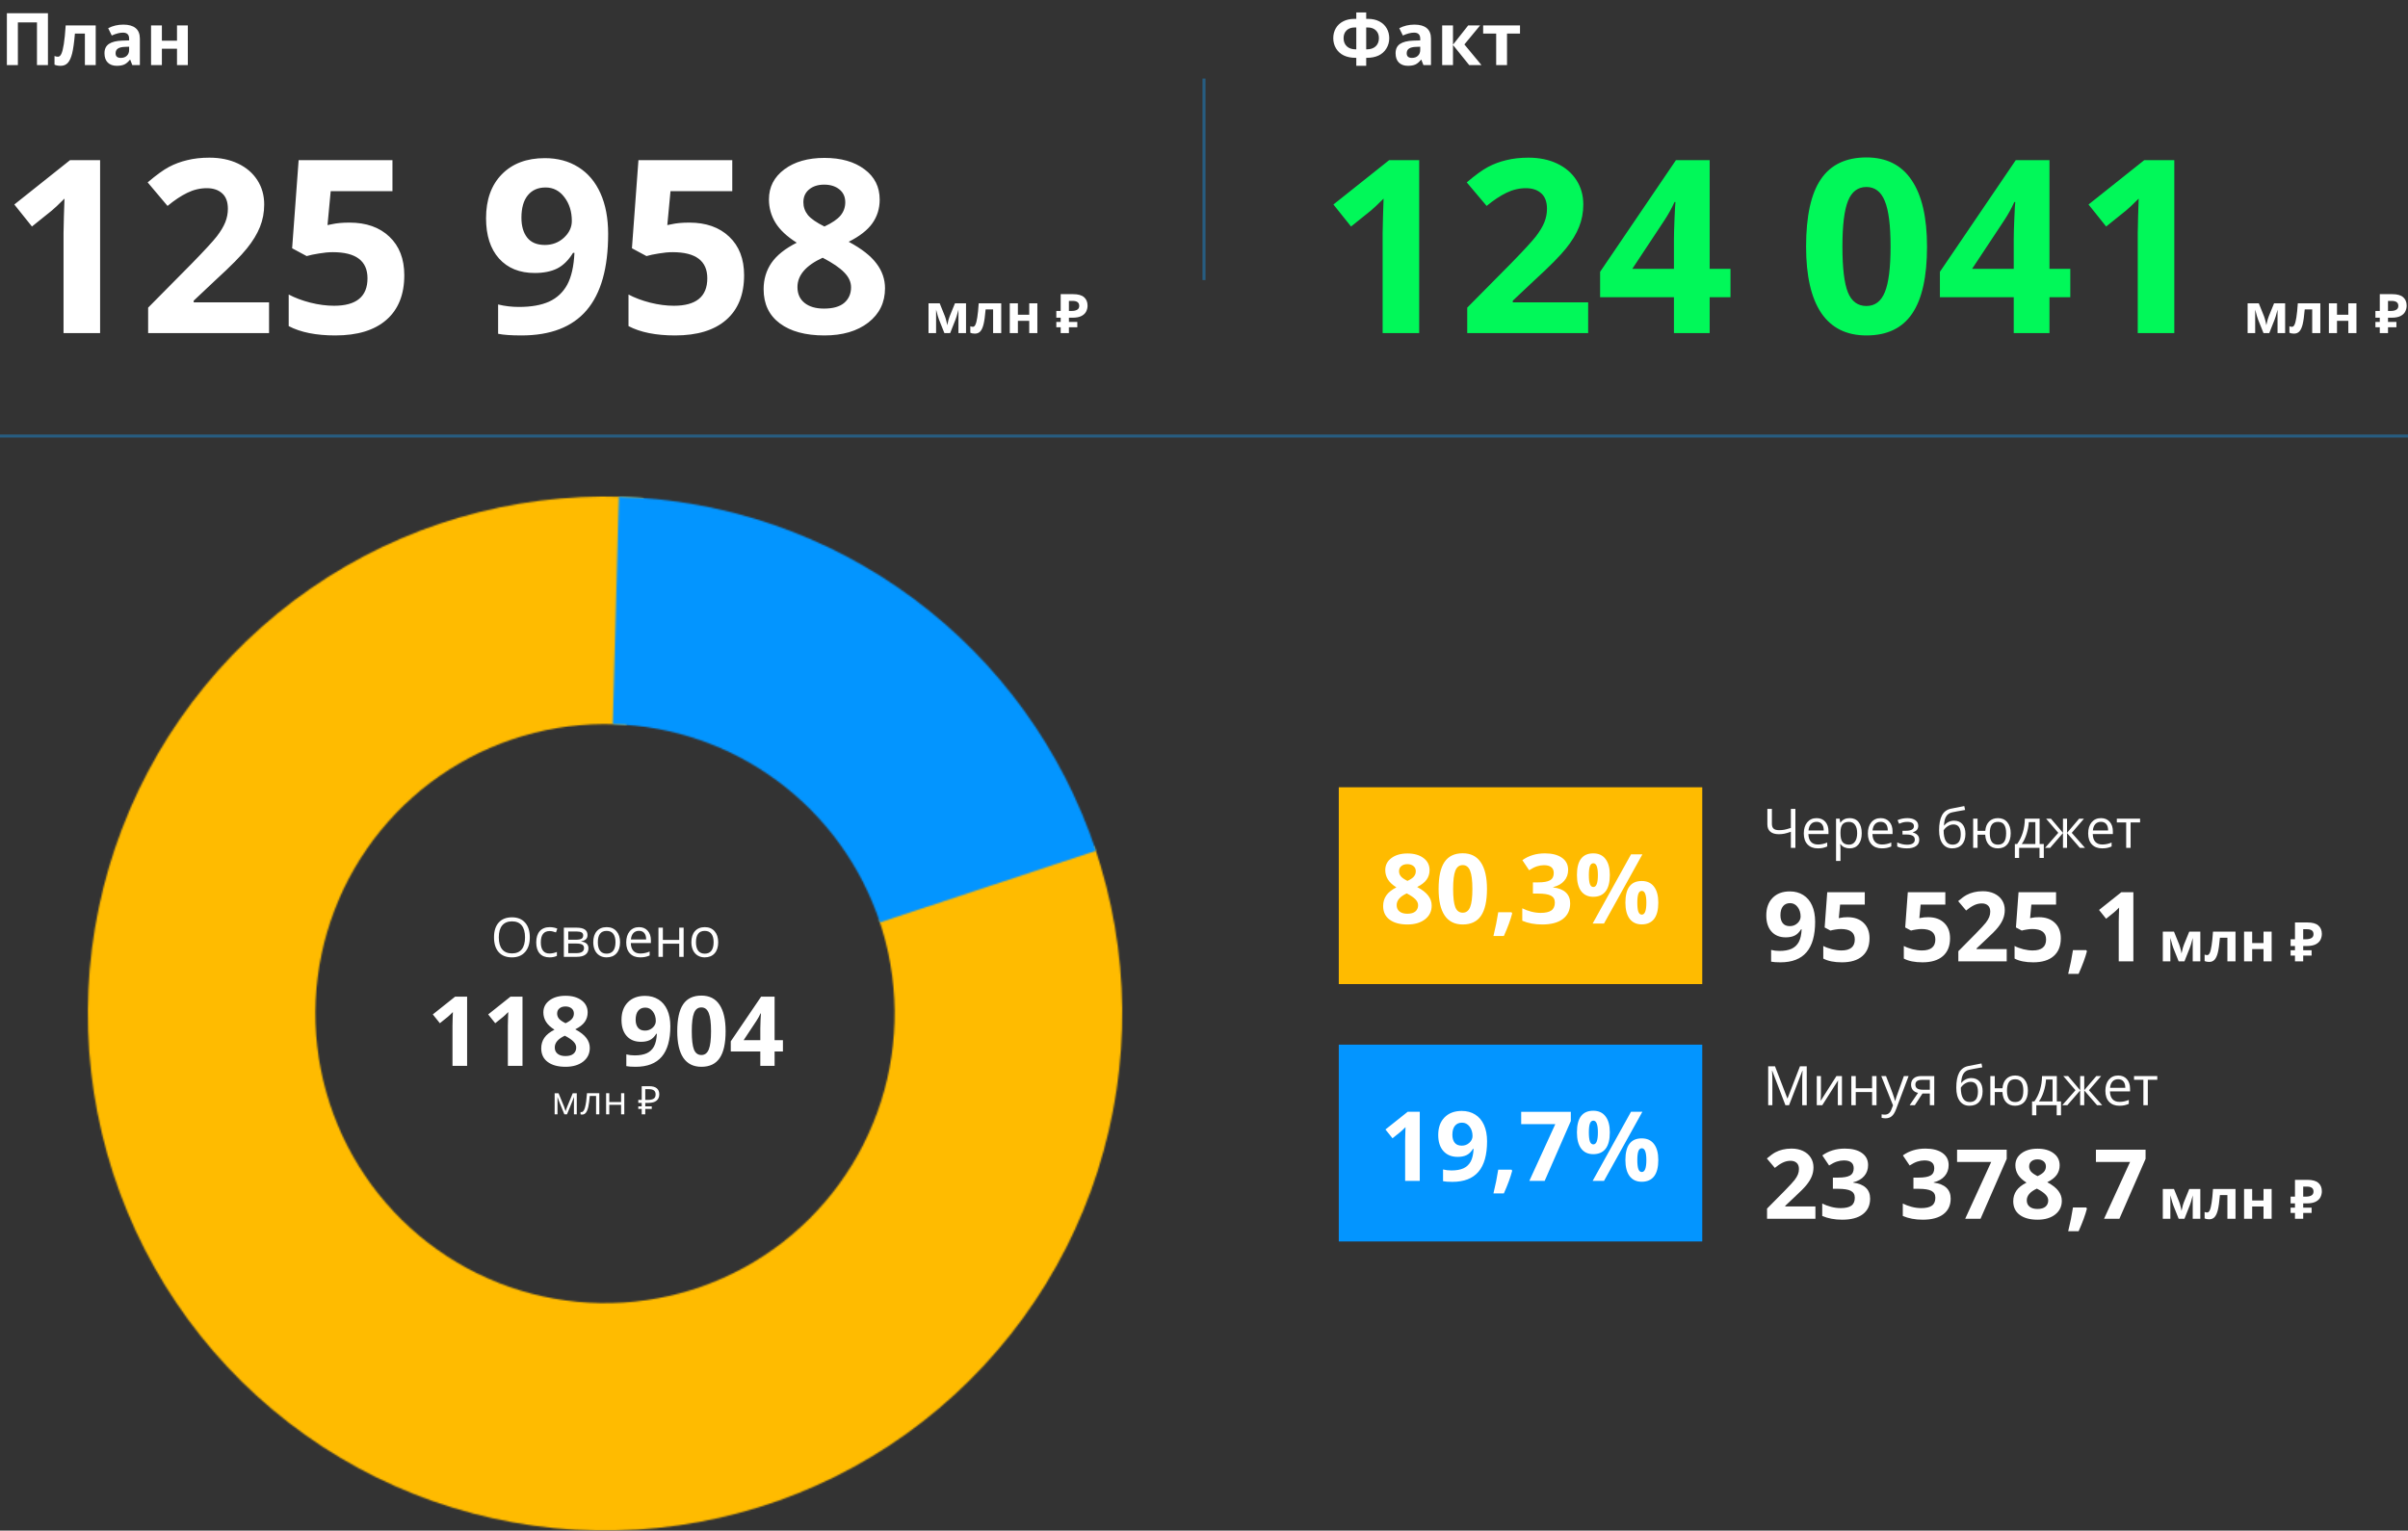 <svg width="1590" height="1011" viewBox="0 0 1590 1011" fill="none" xmlns="http://www.w3.org/2000/svg">
<rect x="0" y="0" width="1590" height="1011" fill="#333333" stroke="none"/>
<path d="M1590 287.999C986.751 287.999 603.249 288 0 288" stroke="#275D81" stroke-width="2"/>
<path d="M31.656 43H24.414V14.781H11.805V43H4.539V8.734H31.656V43ZM63.203 43H56.055V22.164H49.469C48.969 28.023 48.359 32.398 47.641 35.289C46.922 38.164 45.961 40.25 44.758 41.547C43.57 42.828 42.008 43.469 40.07 43.469C38.414 43.469 37.055 43.219 35.992 42.719V37C36.758 37.312 37.523 37.469 38.289 37.469C39.18 37.469 39.922 36.828 40.516 35.547C41.125 34.266 41.664 32.133 42.133 29.148C42.617 26.148 43.031 22.031 43.375 16.797H63.203V43ZM87.367 43L85.984 39.438H85.797C84.594 40.953 83.352 42.008 82.07 42.602C80.805 43.18 79.148 43.469 77.102 43.469C74.586 43.469 72.602 42.75 71.148 41.312C69.711 39.875 68.992 37.828 68.992 35.172C68.992 32.391 69.961 30.344 71.898 29.031C73.852 27.703 76.789 26.969 80.711 26.828L85.258 26.688V25.539C85.258 22.883 83.898 21.555 81.18 21.555C79.086 21.555 76.625 22.188 73.797 23.453L71.43 18.625C74.445 17.047 77.789 16.258 81.461 16.258C84.977 16.258 87.672 17.023 89.547 18.555C91.422 20.086 92.359 22.414 92.359 25.539V43H87.367ZM85.258 30.859L82.492 30.953C80.414 31.016 78.867 31.391 77.852 32.078C76.836 32.766 76.328 33.812 76.328 35.219C76.328 37.234 77.484 38.242 79.797 38.242C81.453 38.242 82.773 37.766 83.758 36.812C84.758 35.859 85.258 34.594 85.258 33.016V30.859ZM106.891 16.797V26.875H116.875V16.797H124.023V43H116.875V32.195H106.891V43H99.742V16.797H106.891Z" fill="white"/>
<path d="M66.094 220H41.953V153.906L42.188 143.047L42.578 131.172C38.568 135.182 35.781 137.812 34.219 139.062L21.094 149.609L9.453 135.078L46.25 105.781H66.094V220ZM177.656 220H97.812V203.203L126.484 174.219C134.974 165.521 140.521 159.505 143.125 156.172C145.729 152.786 147.604 149.661 148.75 146.797C149.896 143.932 150.469 140.964 150.469 137.891C150.469 133.307 149.193 129.896 146.641 127.656C144.141 125.417 140.781 124.297 136.562 124.297C132.135 124.297 127.839 125.312 123.672 127.344C119.505 129.375 115.156 132.266 110.625 136.016L97.5 120.469C103.125 115.677 107.786 112.292 111.484 110.312C115.182 108.333 119.219 106.823 123.594 105.781C127.969 104.688 132.865 104.141 138.281 104.141C145.417 104.141 151.719 105.443 157.188 108.047C162.656 110.651 166.901 114.297 169.922 118.984C172.943 123.672 174.453 129.036 174.453 135.078C174.453 140.339 173.516 145.286 171.641 149.922C169.818 154.505 166.953 159.219 163.047 164.062C159.193 168.906 152.37 175.807 142.578 184.766L127.891 198.594V199.688H177.656V220ZM230.781 147.031C241.823 147.031 250.599 150.13 257.109 156.328C263.672 162.526 266.953 171.016 266.953 181.797C266.953 194.557 263.021 204.375 255.156 211.25C247.292 218.125 236.042 221.562 221.406 221.562C208.698 221.562 198.438 219.505 190.625 215.391V194.531C194.74 196.719 199.531 198.516 205 199.922C210.469 201.276 215.651 201.953 220.547 201.953C235.286 201.953 242.656 195.911 242.656 183.828C242.656 172.318 235.026 166.562 219.766 166.562C217.005 166.562 213.958 166.849 210.625 167.422C207.292 167.943 204.583 168.516 202.5 169.141L192.891 163.984L197.188 105.781H259.141V126.25H218.359L216.25 148.672L218.984 148.125C222.161 147.396 226.094 147.031 230.781 147.031ZM401.562 154.531C401.562 177.031 396.823 193.828 387.344 204.922C377.865 216.016 363.516 221.562 344.297 221.562C337.526 221.562 332.396 221.198 328.906 220.469V201.094C333.281 202.188 337.865 202.734 342.656 202.734C350.729 202.734 357.37 201.562 362.578 199.219C367.786 196.823 371.771 193.099 374.531 188.047C377.292 182.943 378.88 175.938 379.297 167.031H378.359C375.339 171.927 371.849 175.365 367.891 177.344C363.932 179.323 358.984 180.312 353.047 180.312C343.099 180.312 335.26 177.135 329.531 170.781C323.802 164.375 320.938 155.495 320.938 144.141C320.938 131.901 324.401 122.24 331.328 115.156C338.307 108.021 347.786 104.453 359.766 104.453C368.203 104.453 375.573 106.432 381.875 110.391C388.229 114.349 393.099 120.104 396.484 127.656C399.87 135.156 401.562 144.115 401.562 154.531ZM360.234 123.828C355.234 123.828 351.328 125.547 348.516 128.984C345.703 132.422 344.297 137.37 344.297 143.828C344.297 149.349 345.573 153.724 348.125 156.953C350.677 160.182 354.557 161.797 359.766 161.797C364.661 161.797 368.854 160.208 372.344 157.031C375.833 153.802 377.578 150.104 377.578 145.938C377.578 139.74 375.938 134.505 372.656 130.234C369.427 125.964 365.286 123.828 360.234 123.828ZM455.156 147.031C466.198 147.031 474.974 150.13 481.484 156.328C488.047 162.526 491.328 171.016 491.328 181.797C491.328 194.557 487.396 204.375 479.531 211.25C471.667 218.125 460.417 221.562 445.781 221.562C433.073 221.562 422.812 219.505 415 215.391V194.531C419.115 196.719 423.906 198.516 429.375 199.922C434.844 201.276 440.026 201.953 444.922 201.953C459.661 201.953 467.031 195.911 467.031 183.828C467.031 172.318 459.401 166.562 444.141 166.562C441.38 166.562 438.333 166.849 435 167.422C431.667 167.943 428.958 168.516 426.875 169.141L417.266 163.984L421.562 105.781H483.516V126.25H442.734L440.625 148.672L443.359 148.125C446.536 147.396 450.469 147.031 455.156 147.031ZM544.375 104.297C555.312 104.297 564.115 106.797 570.781 111.797C577.5 116.745 580.859 123.438 580.859 131.875C580.859 137.708 579.245 142.917 576.016 147.5C572.786 152.031 567.578 156.094 560.391 159.688C568.932 164.271 575.052 169.062 578.75 174.062C582.5 179.01 584.375 184.453 584.375 190.391C584.375 199.766 580.703 207.318 573.359 213.047C566.016 218.724 556.354 221.562 544.375 221.562C531.875 221.562 522.057 218.906 514.922 213.594C507.786 208.281 504.219 200.755 504.219 191.016C504.219 184.505 505.938 178.724 509.375 173.672C512.865 168.62 518.438 164.167 526.094 160.312C519.583 156.198 514.896 151.797 512.031 147.109C509.167 142.422 507.734 137.292 507.734 131.719C507.734 123.542 511.12 116.927 517.891 111.875C524.661 106.823 533.49 104.297 544.375 104.297ZM526.562 189.609C526.562 194.089 528.125 197.578 531.25 200.078C534.375 202.578 538.646 203.828 544.062 203.828C550.052 203.828 554.531 202.552 557.5 200C560.469 197.396 561.953 193.984 561.953 189.766C561.953 186.276 560.469 183.021 557.5 180C554.583 176.927 549.818 173.672 543.203 170.234C532.109 175.339 526.562 181.797 526.562 189.609ZM544.219 121.953C540.104 121.953 536.771 123.021 534.219 125.156C531.719 127.24 530.469 130.052 530.469 133.594C530.469 136.719 531.458 139.531 533.438 142.031C535.469 144.479 539.115 147.005 544.375 149.609C549.479 147.214 553.047 144.766 555.078 142.266C557.109 139.766 558.125 136.875 558.125 133.594C558.125 130 556.823 127.161 554.219 125.078C551.615 122.995 548.281 121.953 544.219 121.953Z" fill="white"/>
<path d="M637.869 220H632.859V204.514L632.578 205.604C631.945 208.076 631.377 209.945 630.873 211.211L627.393 220H623.578L620.045 211.141C619.541 209.852 619.002 208.041 618.428 205.709L618.094 204.514V220H613.102V200.348H620.484L623.859 208.732C624.211 209.635 624.533 210.672 624.826 211.844C625.131 213.016 625.336 214.018 625.441 214.85C625.828 213.092 626.127 211.832 626.338 211.07C626.561 210.297 626.801 209.588 627.059 208.943C627.316 208.299 628.482 205.434 630.557 200.348H637.869V220ZM661.107 220H655.746V204.373H650.807C650.432 208.768 649.975 212.049 649.436 214.217C648.896 216.373 648.176 217.938 647.273 218.91C646.383 219.871 645.211 220.352 643.758 220.352C642.516 220.352 641.496 220.164 640.699 219.789V215.5C641.273 215.734 641.848 215.852 642.422 215.852C643.09 215.852 643.646 215.371 644.092 214.41C644.549 213.449 644.953 211.85 645.305 209.611C645.668 207.361 645.979 204.273 646.236 200.348H661.107V220ZM672.111 200.348V207.906H679.6V200.348H684.961V220H679.6V211.896H672.111V220H666.75V200.348H672.111ZM700.365 220V216.148H697.485V212.656H700.365V209.848H697.485V205.384H700.365V194.296H708.573C711.885 194.296 714.297 194.968 715.809 196.312C717.345 197.656 718.113 199.504 718.113 201.856C718.113 203.248 717.801 204.556 717.177 205.78C716.553 207.004 715.509 207.988 714.045 208.732C712.605 209.476 710.637 209.848 708.141 209.848H705.801V212.656H711.345V216.148H705.801V220H700.365ZM707.601 205.384C709.137 205.384 710.349 205.12 711.237 204.592C712.149 204.064 712.605 203.212 712.605 202.036C712.605 199.852 711.165 198.76 708.285 198.76H705.801V205.384H707.601Z" fill="white"/>
<path d="M902.102 32.594H902.43C904.945 32.594 906.914 31.938 908.336 30.625C909.773 29.297 910.492 27.484 910.492 25.188C910.492 23.062 909.828 21.359 908.5 20.078C907.172 18.781 905.359 18.133 903.062 18.133H902.102V32.594ZM895.562 43.469V38.195H895.047C892.141 38.195 889.594 37.688 887.406 36.672C885.219 35.641 883.492 34.102 882.227 32.055C880.977 30.008 880.352 27.734 880.352 25.234C880.352 22.812 880.906 20.633 882.016 18.695C883.141 16.742 884.758 15.219 886.867 14.125C888.977 13.016 891.461 12.461 894.32 12.461H895.562V8.242H902.102V12.461H903.344C906.188 12.461 908.664 13.016 910.773 14.125C912.883 15.219 914.5 16.742 915.625 18.695C916.75 20.633 917.312 22.812 917.312 25.234C917.312 27.734 916.68 30.008 915.414 32.055C914.164 34.102 912.445 35.641 910.258 36.672C908.07 37.688 905.523 38.195 902.617 38.195H902.102V43.469H895.562ZM895.562 18.133H894.602C892.305 18.133 890.492 18.773 889.164 20.055C887.836 21.336 887.172 23.047 887.172 25.188C887.172 27.438 887.875 29.234 889.281 30.578C890.688 31.922 892.672 32.594 895.234 32.594H895.562V18.133ZM939.883 43L938.5 39.438H938.312C937.109 40.953 935.867 42.008 934.586 42.602C933.32 43.18 931.664 43.469 929.617 43.469C927.102 43.469 925.117 42.75 923.664 41.312C922.227 39.875 921.508 37.828 921.508 35.172C921.508 32.391 922.477 30.344 924.414 29.031C926.367 27.703 929.305 26.969 933.227 26.828L937.773 26.688V25.539C937.773 22.883 936.414 21.555 933.695 21.555C931.602 21.555 929.141 22.188 926.312 23.453L923.945 18.625C926.961 17.047 930.305 16.258 933.977 16.258C937.492 16.258 940.188 17.023 942.062 18.555C943.938 20.086 944.875 22.414 944.875 25.539V43H939.883ZM937.773 30.859L935.008 30.953C932.93 31.016 931.383 31.391 930.367 32.078C929.352 32.766 928.844 33.812 928.844 35.219C928.844 37.234 930 38.242 932.312 38.242C933.969 38.242 935.289 37.766 936.273 36.812C937.273 35.859 937.773 34.594 937.773 33.016V30.859ZM969.438 16.797H977.312L966.93 29.359L978.227 43H970.117L959.406 29.711V43H952.258V16.797H959.406V29.523L969.438 16.797ZM1003.66 16.797V22.164H995.078V43H987.93V22.164H979.328V16.797H1003.66Z" fill="white"/>
<path d="M937.094 220H912.953V153.906L913.188 143.047L913.578 131.172C909.568 135.182 906.781 137.812 905.219 139.062L892.094 149.609L880.453 135.078L917.25 105.781H937.094V220ZM1048.66 220H968.812V203.203L997.484 174.219C1005.97 165.521 1011.52 159.505 1014.12 156.172C1016.73 152.786 1018.6 149.661 1019.75 146.797C1020.9 143.932 1021.47 140.964 1021.47 137.891C1021.47 133.307 1020.19 129.896 1017.64 127.656C1015.14 125.417 1011.78 124.297 1007.56 124.297C1003.14 124.297 998.839 125.312 994.672 127.344C990.505 129.375 986.156 132.266 981.625 136.016L968.5 120.469C974.125 115.677 978.786 112.292 982.484 110.312C986.182 108.333 990.219 106.823 994.594 105.781C998.969 104.688 1003.86 104.141 1009.28 104.141C1016.42 104.141 1022.72 105.443 1028.19 108.047C1033.66 110.651 1037.9 114.297 1040.92 118.984C1043.94 123.672 1045.45 129.036 1045.45 135.078C1045.45 140.339 1044.52 145.286 1042.64 149.922C1040.82 154.505 1037.95 159.219 1034.05 164.062C1030.19 168.906 1023.37 175.807 1013.58 184.766L998.891 198.594V199.688H1048.66V220ZM1142.64 196.328H1128.89V220H1105.3V196.328H1056.55V179.531L1106.62 105.781H1128.89V177.578H1142.64V196.328ZM1105.3 177.578V158.203C1105.3 154.974 1105.43 150.286 1105.69 144.141C1105.95 137.995 1106.16 134.427 1106.31 133.438H1105.69C1103.76 137.708 1101.44 141.875 1098.73 145.938L1077.8 177.578H1105.3ZM1272.41 162.891C1272.41 182.839 1269.12 197.604 1262.56 207.188C1256.05 216.771 1246 221.562 1232.41 221.562C1219.23 221.562 1209.28 216.615 1202.56 206.719C1195.9 196.823 1192.56 182.214 1192.56 162.891C1192.56 142.734 1195.82 127.891 1202.33 118.359C1208.84 108.776 1218.86 103.984 1232.41 103.984C1245.58 103.984 1255.53 108.984 1262.25 118.984C1269.02 128.984 1272.41 143.62 1272.41 162.891ZM1216.55 162.891C1216.55 176.901 1217.74 186.953 1220.14 193.047C1222.59 199.089 1226.68 202.109 1232.41 202.109C1238.03 202.109 1242.09 199.036 1244.59 192.891C1247.09 186.745 1248.34 176.745 1248.34 162.891C1248.34 148.88 1247.07 138.828 1244.52 132.734C1242.02 126.589 1237.98 123.516 1232.41 123.516C1226.73 123.516 1222.67 126.589 1220.22 132.734C1217.77 138.828 1216.55 148.88 1216.55 162.891ZM1367.02 196.328H1353.27V220H1329.67V196.328H1280.92V179.531L1331 105.781H1353.27V177.578H1367.02V196.328ZM1329.67 177.578V158.203C1329.67 154.974 1329.8 150.286 1330.06 144.141C1330.32 137.995 1330.53 134.427 1330.69 133.438H1330.06C1328.14 137.708 1325.82 141.875 1323.11 145.938L1302.17 177.578H1329.67ZM1435.69 220H1411.55V153.906L1411.78 143.047L1412.17 131.172C1408.16 135.182 1405.38 137.812 1403.81 139.062L1390.69 149.609L1379.05 135.078L1415.84 105.781H1435.69V220Z" fill="#01F859"/>
<path d="M1508.87 220H1503.86V204.514L1503.58 205.604C1502.95 208.076 1502.38 209.945 1501.87 211.211L1498.39 220H1494.58L1491.04 211.141C1490.54 209.852 1490 208.041 1489.43 205.709L1489.09 204.514V220H1484.1V200.348H1491.48L1494.86 208.732C1495.21 209.635 1495.53 210.672 1495.83 211.844C1496.13 213.016 1496.34 214.018 1496.44 214.85C1496.83 213.092 1497.13 211.832 1497.34 211.07C1497.56 210.297 1497.8 209.588 1498.06 208.943C1498.32 208.299 1499.48 205.434 1501.56 200.348H1508.87V220ZM1532.11 220H1526.75V204.373H1521.81C1521.43 208.768 1520.97 212.049 1520.44 214.217C1519.9 216.373 1519.18 217.938 1518.27 218.91C1517.38 219.871 1516.21 220.352 1514.76 220.352C1513.52 220.352 1512.5 220.164 1511.7 219.789V215.5C1512.27 215.734 1512.85 215.852 1513.42 215.852C1514.09 215.852 1514.65 215.371 1515.09 214.41C1515.55 213.449 1515.95 211.85 1516.3 209.611C1516.67 207.361 1516.98 204.273 1517.24 200.348H1532.11V220ZM1543.11 200.348V207.906H1550.6V200.348H1555.96V220H1550.6V211.896H1543.11V220H1537.75V200.348H1543.11ZM1571.37 220V216.148H1568.49V212.656H1571.37V209.848H1568.49V205.384H1571.37V194.296H1579.57C1582.89 194.296 1585.3 194.968 1586.81 196.312C1588.35 197.656 1589.11 199.504 1589.11 201.856C1589.11 203.248 1588.8 204.556 1588.18 205.78C1587.55 207.004 1586.51 207.988 1585.05 208.732C1583.61 209.476 1581.64 209.848 1579.14 209.848H1576.8V212.656H1582.35V216.148H1576.8V220H1571.37ZM1578.6 205.384C1580.14 205.384 1581.35 205.12 1582.24 204.592C1583.15 204.064 1583.61 203.212 1583.61 202.036C1583.61 199.852 1582.17 198.76 1579.29 198.76H1576.8V205.384H1578.6Z" fill="white"/>
<path d="M795 185C795 54.225 795 182.689 795 51.914" stroke="#275D81" stroke-width="2"/>
<mask id="path-9-inside-1" fill="white">
<path d="M424.944 328.949C351.708 323.478 278.66 341.76 216.637 381.085C154.613 420.41 106.919 478.681 80.63 547.254C54.341 615.827 50.858 691.048 70.698 761.757C90.537 832.466 132.643 894.895 190.767 939.783C248.892 984.671 319.938 1009.63 393.365 1010.94C466.793 1012.26 538.69 989.878 598.389 947.107C658.088 904.335 702.409 843.459 724.776 773.508C747.143 703.558 746.364 628.26 722.556 558.787L580.411 607.501C593.744 646.406 594.18 688.572 581.655 727.745C569.129 766.917 544.309 801.008 510.878 824.96C477.446 848.911 437.184 861.448 396.065 860.709C354.945 859.97 315.159 845.996 282.61 820.858C250.06 795.721 226.481 760.761 215.371 721.164C204.26 681.567 206.211 639.443 220.933 601.042C235.654 562.641 262.363 530.009 297.096 507.988C331.83 485.966 372.737 475.727 413.749 478.792L424.944 328.949Z"/>
</mask>
<path d="M424.944 328.949C351.708 323.478 278.66 341.76 216.637 381.085C154.613 420.41 106.919 478.681 80.63 547.254C54.341 615.827 50.858 691.048 70.698 761.757C90.537 832.466 132.643 894.895 190.767 939.783C248.892 984.671 319.938 1009.63 393.365 1010.94C466.793 1012.26 538.69 989.878 598.389 947.107C658.088 904.335 702.409 843.459 724.776 773.508C747.143 703.558 746.364 628.26 722.556 558.787L580.411 607.501C593.744 646.406 594.18 688.572 581.655 727.745C569.129 766.917 544.309 801.008 510.878 824.96C477.446 848.911 437.184 861.448 396.065 860.709C354.945 859.97 315.159 845.996 282.61 820.858C250.06 795.721 226.481 760.761 215.371 721.164C204.26 681.567 206.211 639.443 220.933 601.042C235.654 562.641 262.363 530.009 297.096 507.988C331.83 485.966 372.737 475.727 413.749 478.792L424.944 328.949Z" stroke="#FFBB00" stroke-width="240" mask="url(#path-9-inside-1)"/>
<mask id="path-10-inside-2" fill="white">
<path d="M723.625 561.96C701.52 495.334 659.42 437.14 603.057 395.298C546.693 353.456 478.805 330 408.633 328.122L404.615 478.328C443.911 479.38 481.928 492.515 513.492 515.947C545.055 539.378 568.631 571.967 581.01 609.277L723.625 561.96Z"/>
</mask>
<path d="M723.625 561.96C701.52 495.334 659.42 437.14 603.057 395.298C546.693 353.456 478.805 330 408.633 328.122L404.615 478.328C443.911 479.38 481.928 492.515 513.492 515.947C545.055 539.378 568.631 571.967 581.01 609.277L723.625 561.96Z" stroke="#0395FF" stroke-width="240" mask="url(#path-10-inside-2)"/>
<path d="M349.84 619.115C349.84 623.229 348.797 626.463 346.711 628.818C344.637 631.174 341.748 632.352 338.045 632.352C334.26 632.352 331.336 631.197 329.273 628.889C327.223 626.568 326.197 623.299 326.197 619.08C326.197 614.896 327.229 611.656 329.291 609.359C331.354 607.051 334.283 605.896 338.08 605.896C341.771 605.896 344.654 607.068 346.729 609.412C348.803 611.756 349.84 614.99 349.84 619.115ZM329.361 619.115C329.361 622.596 330.1 625.238 331.576 627.043C333.064 628.836 335.221 629.732 338.045 629.732C340.893 629.732 343.043 628.836 344.496 627.043C345.949 625.25 346.676 622.607 346.676 619.115C346.676 615.658 345.949 613.039 344.496 611.258C343.055 609.465 340.916 608.568 338.08 608.568C335.232 608.568 333.064 609.471 331.576 611.275C330.1 613.068 329.361 615.682 329.361 619.115ZM362.848 632.352C360.059 632.352 357.896 631.496 356.361 629.785C354.838 628.062 354.076 625.631 354.076 622.49C354.076 619.268 354.85 616.777 356.396 615.02C357.955 613.262 360.17 612.383 363.041 612.383C363.967 612.383 364.893 612.482 365.818 612.682C366.744 612.881 367.471 613.115 367.998 613.385L367.102 615.863C366.457 615.605 365.754 615.395 364.992 615.23C364.23 615.055 363.557 614.967 362.971 614.967C359.057 614.967 357.1 617.463 357.1 622.455C357.1 624.822 357.574 626.639 358.523 627.904C359.484 629.17 360.902 629.803 362.777 629.803C364.383 629.803 366.029 629.457 367.717 628.766V631.35C366.428 632.018 364.805 632.352 362.848 632.352ZM387.932 617.568C387.932 618.822 387.568 619.777 386.842 620.434C386.127 621.078 385.119 621.512 383.818 621.734V621.893C385.459 622.115 386.654 622.596 387.404 623.334C388.166 624.072 388.547 625.092 388.547 626.393C388.547 628.186 387.885 629.568 386.561 630.541C385.248 631.514 383.326 632 380.795 632H372.305V612.734H380.76C385.541 612.734 387.932 614.346 387.932 617.568ZM385.629 626.199C385.629 625.156 385.23 624.4 384.434 623.932C383.648 623.451 382.342 623.211 380.514 623.211H375.223V629.557H380.584C383.947 629.557 385.629 628.438 385.629 626.199ZM385.084 617.85C385.084 616.912 384.721 616.25 383.994 615.863C383.279 615.465 382.189 615.266 380.725 615.266H375.223V620.697H380.162C381.967 620.697 383.238 620.475 383.977 620.029C384.715 619.584 385.084 618.857 385.084 617.85ZM409.43 622.35C409.43 625.49 408.639 627.945 407.057 629.715C405.475 631.473 403.289 632.352 400.5 632.352C398.777 632.352 397.248 631.947 395.912 631.139C394.576 630.33 393.545 629.17 392.818 627.658C392.092 626.146 391.729 624.377 391.729 622.35C391.729 619.209 392.514 616.766 394.084 615.02C395.654 613.262 397.834 612.383 400.623 612.383C403.318 612.383 405.457 613.279 407.039 615.072C408.633 616.865 409.43 619.291 409.43 622.35ZM394.752 622.35C394.752 624.811 395.244 626.686 396.229 627.975C397.213 629.264 398.66 629.908 400.57 629.908C402.48 629.908 403.928 629.27 404.912 627.992C405.908 626.703 406.406 624.822 406.406 622.35C406.406 619.9 405.908 618.043 404.912 616.777C403.928 615.5 402.469 614.861 400.535 614.861C398.625 614.861 397.184 615.488 396.211 616.742C395.238 617.996 394.752 619.865 394.752 622.35ZM422.701 632.352C419.854 632.352 417.604 631.484 415.951 629.75C414.311 628.016 413.49 625.607 413.49 622.525C413.49 619.42 414.252 616.953 415.775 615.125C417.311 613.297 419.367 612.383 421.945 612.383C424.359 612.383 426.27 613.18 427.676 614.773C429.082 616.355 429.785 618.447 429.785 621.049V622.895H416.514C416.572 625.156 417.141 626.873 418.219 628.045C419.309 629.217 420.838 629.803 422.807 629.803C424.881 629.803 426.932 629.369 428.959 628.502V631.104C427.928 631.549 426.949 631.865 426.023 632.053C425.109 632.252 424.002 632.352 422.701 632.352ZM421.91 614.826C420.363 614.826 419.127 615.33 418.201 616.338C417.287 617.346 416.748 618.74 416.584 620.521H426.656C426.656 618.682 426.246 617.275 425.426 616.303C424.605 615.318 423.434 614.826 421.91 614.826ZM437.695 612.734V620.803H448.488V612.734H451.406V632H448.488V623.316H437.695V632H434.777V612.734H437.695ZM474.223 622.35C474.223 625.49 473.432 627.945 471.85 629.715C470.268 631.473 468.082 632.352 465.293 632.352C463.57 632.352 462.041 631.947 460.705 631.139C459.369 630.33 458.338 629.17 457.611 627.658C456.885 626.146 456.521 624.377 456.521 622.35C456.521 619.209 457.307 616.766 458.877 615.02C460.447 613.262 462.627 612.383 465.416 612.383C468.111 612.383 470.25 613.279 471.832 615.072C473.426 616.865 474.223 619.291 474.223 622.35ZM459.545 622.35C459.545 624.811 460.037 626.686 461.021 627.975C462.006 629.264 463.453 629.908 465.363 629.908C467.273 629.908 468.721 629.27 469.705 627.992C470.701 626.703 471.199 624.822 471.199 622.35C471.199 619.9 470.701 618.043 469.705 616.777C468.721 615.5 467.262 614.861 465.328 614.861C463.418 614.861 461.977 615.488 461.004 616.742C460.031 617.996 459.545 619.865 459.545 622.35Z" fill="white"/>
<path d="M308.438 704H298.781V677.562L298.875 673.219L299.031 668.469C297.427 670.073 296.312 671.125 295.688 671.625L290.438 675.844L285.781 670.031L300.5 658.312H308.438V704ZM345 704H335.344V677.562L335.438 673.219L335.594 668.469C333.99 670.073 332.875 671.125 332.25 671.625L327 675.844L322.344 670.031L337.062 658.312H345V704ZM373.438 657.719C377.812 657.719 381.333 658.719 384 660.719C386.688 662.698 388.031 665.375 388.031 668.75C388.031 671.083 387.385 673.167 386.094 675C384.802 676.812 382.719 678.438 379.844 679.875C383.26 681.708 385.708 683.625 387.188 685.625C388.688 687.604 389.438 689.781 389.438 692.156C389.438 695.906 387.969 698.927 385.031 701.219C382.094 703.49 378.229 704.625 373.438 704.625C368.438 704.625 364.51 703.562 361.656 701.438C358.802 699.312 357.375 696.302 357.375 692.406C357.375 689.802 358.062 687.49 359.438 685.469C360.833 683.448 363.062 681.667 366.125 680.125C363.521 678.479 361.646 676.719 360.5 674.844C359.354 672.969 358.781 670.917 358.781 668.688C358.781 665.417 360.135 662.771 362.844 660.75C365.552 658.729 369.083 657.719 373.438 657.719ZM366.312 691.844C366.312 693.635 366.938 695.031 368.188 696.031C369.438 697.031 371.146 697.531 373.312 697.531C375.708 697.531 377.5 697.021 378.688 696C379.875 694.958 380.469 693.594 380.469 691.906C380.469 690.51 379.875 689.208 378.688 688C377.521 686.771 375.615 685.469 372.969 684.094C368.531 686.135 366.312 688.719 366.312 691.844ZM373.375 664.781C371.729 664.781 370.396 665.208 369.375 666.062C368.375 666.896 367.875 668.021 367.875 669.438C367.875 670.688 368.271 671.812 369.062 672.812C369.875 673.792 371.333 674.802 373.438 675.844C375.479 674.885 376.906 673.906 377.719 672.906C378.531 671.906 378.938 670.75 378.938 669.438C378.938 668 378.417 666.865 377.375 666.031C376.333 665.198 375 664.781 373.375 664.781ZM442.625 677.812C442.625 686.812 440.729 693.531 436.938 697.969C433.146 702.406 427.406 704.625 419.719 704.625C417.01 704.625 414.958 704.479 413.562 704.188V696.438C415.312 696.875 417.146 697.094 419.062 697.094C422.292 697.094 424.948 696.625 427.031 695.688C429.115 694.729 430.708 693.24 431.812 691.219C432.917 689.177 433.552 686.375 433.719 682.812H433.344C432.135 684.771 430.74 686.146 429.156 686.938C427.573 687.729 425.594 688.125 423.219 688.125C419.24 688.125 416.104 686.854 413.812 684.312C411.521 681.75 410.375 678.198 410.375 673.656C410.375 668.76 411.76 664.896 414.531 662.062C417.323 659.208 421.115 657.781 425.906 657.781C429.281 657.781 432.229 658.573 434.75 660.156C437.292 661.74 439.24 664.042 440.594 667.062C441.948 670.062 442.625 673.646 442.625 677.812ZM426.094 665.531C424.094 665.531 422.531 666.219 421.406 667.594C420.281 668.969 419.719 670.948 419.719 673.531C419.719 675.74 420.229 677.49 421.25 678.781C422.271 680.073 423.823 680.719 425.906 680.719C427.865 680.719 429.542 680.083 430.938 678.812C432.333 677.521 433.031 676.042 433.031 674.375C433.031 671.896 432.375 669.802 431.062 668.094C429.771 666.385 428.115 665.531 426.094 665.531ZM479.125 681.156C479.125 689.135 477.812 695.042 475.188 698.875C472.583 702.708 468.562 704.625 463.125 704.625C457.854 704.625 453.875 702.646 451.188 698.688C448.521 694.729 447.188 688.885 447.188 681.156C447.188 673.094 448.49 667.156 451.094 663.344C453.698 659.51 457.708 657.594 463.125 657.594C468.396 657.594 472.375 659.594 475.062 663.594C477.771 667.594 479.125 673.448 479.125 681.156ZM456.781 681.156C456.781 686.76 457.26 690.781 458.219 693.219C459.198 695.635 460.833 696.844 463.125 696.844C465.375 696.844 467 695.615 468 693.156C469 690.698 469.5 686.698 469.5 681.156C469.5 675.552 468.99 671.531 467.969 669.094C466.969 666.635 465.354 665.406 463.125 665.406C460.854 665.406 459.229 666.635 458.25 669.094C457.271 671.531 456.781 675.552 456.781 681.156ZM516.969 694.531H511.469V704H502.031V694.531H482.531V687.812L502.562 658.312H511.469V687.031H516.969V694.531ZM502.031 687.031V679.281C502.031 677.99 502.083 676.115 502.188 673.656C502.292 671.198 502.375 669.771 502.438 669.375H502.188C501.417 671.083 500.49 672.75 499.406 674.375L491.031 687.031H502.031Z" fill="white"/>
<path d="M373.458 733.969L373.852 732.788L374.397 731.29L378.168 722.111H380.847V736H378.98V724.511L378.727 725.247L377.99 727.189L374.397 736H372.633L369.04 727.164C368.591 726.03 368.283 725.146 368.113 724.511V736H366.234V722.111H368.812L372.455 730.935C372.819 731.866 373.153 732.877 373.458 733.969ZM395.726 736H393.593V723.889H389.416C389.188 726.902 388.87 729.293 388.464 731.062C388.058 732.83 387.529 734.125 386.877 734.946C386.234 735.767 385.413 736.178 384.414 736.178C383.957 736.178 383.593 736.127 383.322 736.025V734.464C383.508 734.515 383.72 734.54 383.957 734.54C384.93 734.54 385.705 733.512 386.28 731.455C386.856 729.398 387.292 726.275 387.588 722.086H395.726V736ZM402.314 722.086V727.913H410.109V722.086H412.217V736H410.109V729.729H402.314V736H400.207V722.086H402.314ZM423.727 736V732.464H421.465V730.774H423.727V728.46H421.465V726.484H423.727V717.436H428.615C430.886 717.436 432.567 717.895 433.659 718.814C434.768 719.733 435.323 721.067 435.323 722.818C435.323 724.586 434.725 725.973 433.529 726.978C432.333 727.966 430.574 728.46 428.251 728.46H426.067V730.774H430.357V732.464H426.067V736H423.727ZM427.913 726.484C429.49 726.484 430.712 726.224 431.579 725.704C432.463 725.184 432.905 724.248 432.905 722.896C432.905 721.717 432.541 720.842 431.813 720.27C431.085 719.698 429.95 719.412 428.407 719.412H426.067V726.484H427.913Z" fill="white"/>
<rect x="884" y="520" width="240" height="130" fill="#FFBB00"/>
<path d="M929.344 563.719C933.719 563.719 937.24 564.719 939.906 566.719C942.594 568.698 943.938 571.375 943.938 574.75C943.938 577.083 943.292 579.167 942 581C940.708 582.812 938.625 584.438 935.75 585.875C939.167 587.708 941.615 589.625 943.094 591.625C944.594 593.604 945.344 595.781 945.344 598.156C945.344 601.906 943.875 604.927 940.938 607.219C938 609.49 934.135 610.625 929.344 610.625C924.344 610.625 920.417 609.562 917.562 607.438C914.708 605.312 913.281 602.302 913.281 598.406C913.281 595.802 913.969 593.49 915.344 591.469C916.74 589.448 918.969 587.667 922.031 586.125C919.427 584.479 917.552 582.719 916.406 580.844C915.26 578.969 914.688 576.917 914.688 574.688C914.688 571.417 916.042 568.771 918.75 566.75C921.458 564.729 924.99 563.719 929.344 563.719ZM922.219 597.844C922.219 599.635 922.844 601.031 924.094 602.031C925.344 603.031 927.052 603.531 929.219 603.531C931.615 603.531 933.406 603.021 934.594 602C935.781 600.958 936.375 599.594 936.375 597.906C936.375 596.51 935.781 595.208 934.594 594C933.427 592.771 931.521 591.469 928.875 590.094C924.438 592.135 922.219 594.719 922.219 597.844ZM929.281 570.781C927.635 570.781 926.302 571.208 925.281 572.062C924.281 572.896 923.781 574.021 923.781 575.438C923.781 576.688 924.177 577.812 924.969 578.812C925.781 579.792 927.24 580.802 929.344 581.844C931.385 580.885 932.812 579.906 933.625 578.906C934.438 577.906 934.844 576.75 934.844 575.438C934.844 574 934.323 572.865 933.281 572.031C932.24 571.198 930.906 570.781 929.281 570.781ZM981.844 587.156C981.844 595.135 980.531 601.042 977.906 604.875C975.302 608.708 971.281 610.625 965.844 610.625C960.573 610.625 956.594 608.646 953.906 604.688C951.24 600.729 949.906 594.885 949.906 587.156C949.906 579.094 951.208 573.156 953.812 569.344C956.417 565.51 960.427 563.594 965.844 563.594C971.115 563.594 975.094 565.594 977.781 569.594C980.49 573.594 981.844 579.448 981.844 587.156ZM959.5 587.156C959.5 592.76 959.979 596.781 960.938 599.219C961.917 601.635 963.552 602.844 965.844 602.844C968.094 602.844 969.719 601.615 970.719 599.156C971.719 596.698 972.219 592.698 972.219 587.156C972.219 581.552 971.708 577.531 970.688 575.094C969.688 572.635 968.073 571.406 965.844 571.406C963.573 571.406 961.948 572.635 960.969 575.094C959.99 577.531 959.5 581.552 959.5 587.156ZM998.5 603.281C997.417 607.49 995.583 612.479 993 618.25H986.125C987.479 612.708 988.531 607.479 989.281 602.562H998.031L998.5 603.281ZM1035.44 574.531C1035.44 577.385 1034.57 579.812 1032.84 581.812C1031.11 583.812 1028.69 585.188 1025.56 585.938V586.125C1029.25 586.583 1032.04 587.708 1033.94 589.5C1035.83 591.271 1036.78 593.667 1036.78 596.688C1036.78 601.083 1035.19 604.51 1032 606.969C1028.81 609.406 1024.26 610.625 1018.34 610.625C1013.39 610.625 1008.99 609.802 1005.16 608.156V599.938C1006.93 600.833 1008.88 601.562 1011 602.125C1013.12 602.688 1015.23 602.969 1017.31 602.969C1020.5 602.969 1022.85 602.427 1024.38 601.344C1025.9 600.26 1026.66 598.521 1026.66 596.125C1026.66 593.979 1025.78 592.458 1024.03 591.562C1022.28 590.667 1019.49 590.219 1015.66 590.219H1012.19V582.812H1015.72C1019.26 582.812 1021.84 582.354 1023.47 581.438C1025.11 580.5 1025.94 578.906 1025.94 576.656C1025.94 573.198 1023.77 571.469 1019.44 571.469C1017.94 571.469 1016.41 571.719 1014.84 572.219C1013.3 572.719 1011.58 573.583 1009.69 574.812L1005.22 568.156C1009.39 565.156 1014.35 563.656 1020.12 563.656C1024.85 563.656 1028.58 564.615 1031.31 566.531C1034.06 568.448 1035.44 571.115 1035.44 574.531ZM1049.12 578C1049.12 580.646 1049.35 582.625 1049.81 583.938C1050.29 585.229 1051.05 585.875 1052.09 585.875C1054.09 585.875 1055.09 583.25 1055.09 578C1055.09 572.792 1054.09 570.188 1052.09 570.188C1051.05 570.188 1050.29 570.833 1049.81 572.125C1049.35 573.396 1049.12 575.354 1049.12 578ZM1062.97 577.938C1062.97 582.729 1062.04 586.333 1060.19 588.75C1058.33 591.146 1055.61 592.344 1052.03 592.344C1048.59 592.344 1045.94 591.115 1044.06 588.656C1042.19 586.177 1041.25 582.604 1041.25 577.938C1041.25 568.417 1044.84 563.656 1052.03 563.656C1055.55 563.656 1058.25 564.896 1060.12 567.375C1062.02 569.833 1062.97 573.354 1062.97 577.938ZM1084.47 564.312L1059.12 610H1051.62L1076.97 564.312H1084.47ZM1081.12 596.25C1081.12 598.896 1081.35 600.875 1081.81 602.188C1082.29 603.479 1083.05 604.125 1084.09 604.125C1086.09 604.125 1087.09 601.5 1087.09 596.25C1087.09 591.042 1086.09 588.438 1084.09 588.438C1083.05 588.438 1082.29 589.083 1081.81 590.375C1081.35 591.646 1081.12 593.604 1081.12 596.25ZM1094.97 596.188C1094.97 600.958 1094.04 604.552 1092.19 606.969C1090.33 609.365 1087.61 610.562 1084.03 610.562C1080.59 610.562 1077.94 609.333 1076.06 606.875C1074.19 604.396 1073.25 600.833 1073.25 596.188C1073.25 586.667 1076.84 581.906 1084.03 581.906C1087.55 581.906 1090.25 583.146 1092.12 585.625C1094.02 588.083 1094.97 591.604 1094.97 596.188Z" fill="white"/>
<path d="M1185.5 560H1182.51V549.383C1180.76 550.004 1179.31 550.432 1178.15 550.666C1176.99 550.889 1175.79 551 1174.55 551C1172.12 551 1170.25 550.443 1168.94 549.33C1167.64 548.217 1166.99 546.611 1166.99 544.514V534.301H1169.98V544.162C1169.98 545.58 1170.35 546.629 1171.08 547.309C1171.83 547.988 1173.05 548.328 1174.72 548.328C1175.86 548.328 1176.94 548.246 1177.97 548.082C1179.02 547.906 1180.53 547.496 1182.51 546.852V534.301H1185.5V560ZM1200.26 560.352C1197.42 560.352 1195.17 559.484 1193.51 557.75C1191.87 556.016 1191.05 553.607 1191.05 550.525C1191.05 547.42 1191.81 544.953 1193.34 543.125C1194.87 541.297 1196.93 540.383 1199.51 540.383C1201.92 540.383 1203.83 541.18 1205.24 542.773C1206.64 544.355 1207.35 546.447 1207.35 549.049V550.895H1194.08C1194.13 553.156 1194.7 554.873 1195.78 556.045C1196.87 557.217 1198.4 557.803 1200.37 557.803C1202.44 557.803 1204.49 557.369 1206.52 556.502V559.104C1205.49 559.549 1204.51 559.865 1203.59 560.053C1202.67 560.252 1201.56 560.352 1200.26 560.352ZM1199.47 542.826C1197.93 542.826 1196.69 543.33 1195.76 544.338C1194.85 545.346 1194.31 546.74 1194.15 548.521H1204.22C1204.22 546.682 1203.81 545.275 1202.99 544.303C1202.17 543.318 1201 542.826 1199.47 542.826ZM1221.3 560.352C1220.05 560.352 1218.9 560.123 1217.86 559.666C1216.83 559.197 1215.96 558.482 1215.26 557.521H1215.05C1215.19 558.646 1215.26 559.713 1215.26 560.721V568.648H1212.34V540.734H1214.71L1215.12 543.371H1215.26C1216.01 542.316 1216.88 541.555 1217.88 541.086C1218.87 540.617 1220.02 540.383 1221.3 540.383C1223.86 540.383 1225.83 541.256 1227.21 543.002C1228.61 544.748 1229.3 547.197 1229.3 550.35C1229.3 553.514 1228.59 555.975 1227.18 557.732C1225.77 559.479 1223.81 560.352 1221.3 560.352ZM1220.88 542.861C1218.91 542.861 1217.49 543.406 1216.61 544.496C1215.73 545.586 1215.28 547.32 1215.26 549.699V550.35C1215.26 553.057 1215.71 554.996 1216.61 556.168C1217.51 557.328 1218.96 557.908 1220.95 557.908C1222.62 557.908 1223.92 557.234 1224.86 555.887C1225.8 554.539 1226.28 552.682 1226.28 550.314C1226.28 547.912 1225.8 546.072 1224.86 544.795C1223.92 543.506 1222.59 542.861 1220.88 542.861ZM1242.56 560.352C1239.71 560.352 1237.46 559.484 1235.81 557.75C1234.17 556.016 1233.35 553.607 1233.35 550.525C1233.35 547.42 1234.11 544.953 1235.63 543.125C1237.17 541.297 1239.22 540.383 1241.8 540.383C1244.21 540.383 1246.12 541.18 1247.53 542.773C1248.94 544.355 1249.64 546.447 1249.64 549.049V550.895H1236.37C1236.43 553.156 1237 554.873 1238.07 556.045C1239.16 557.217 1240.69 557.803 1242.66 557.803C1244.74 557.803 1246.79 557.369 1248.81 556.502V559.104C1247.78 559.549 1246.8 559.865 1245.88 560.053C1244.96 560.252 1243.86 560.352 1242.56 560.352ZM1241.77 542.826C1240.22 542.826 1238.98 543.33 1238.06 544.338C1237.14 545.346 1236.6 546.74 1236.44 548.521H1246.51C1246.51 546.682 1246.1 545.275 1245.28 544.303C1244.46 543.318 1243.29 542.826 1241.77 542.826ZM1258.31 548.732C1261.95 548.732 1263.77 547.725 1263.77 545.709C1263.77 543.811 1262.3 542.861 1259.34 542.861C1258.44 542.861 1257.62 542.943 1256.88 543.107C1256.14 543.271 1255.18 543.6 1253.98 544.092L1252.95 541.719C1254.94 540.828 1257.11 540.383 1259.47 540.383C1261.68 540.383 1263.43 540.84 1264.71 541.754C1265.98 542.656 1266.62 543.893 1266.62 545.463C1266.62 547.619 1265.42 549.031 1263.02 549.699V549.84C1264.49 550.273 1265.57 550.895 1266.25 551.703C1266.93 552.5 1267.27 553.502 1267.27 554.709C1267.27 556.49 1266.55 557.879 1265.11 558.875C1263.68 559.859 1261.7 560.352 1259.17 560.352C1256.39 560.352 1254.25 559.936 1252.73 559.104V556.432C1254.88 557.439 1257.05 557.943 1259.24 557.943C1260.93 557.943 1262.2 557.656 1263.05 557.082C1263.92 556.496 1264.35 555.658 1264.35 554.568C1264.35 552.33 1262.53 551.211 1258.89 551.211H1256.21V548.732H1258.31ZM1280.38 548.451C1280.38 544.232 1281.01 540.945 1282.25 538.59C1283.49 536.223 1285.46 534.746 1288.15 534.16C1291.51 533.445 1294.46 532.865 1297.01 532.42L1297.56 534.986C1293.49 535.666 1290.59 536.205 1288.84 536.604C1287.14 536.99 1285.86 537.904 1285.01 539.346C1284.16 540.787 1283.7 542.75 1283.62 545.234H1283.83C1284.56 544.25 1285.49 543.477 1286.64 542.914C1287.79 542.352 1288.99 542.07 1290.25 542.07C1292.61 542.07 1294.46 542.838 1295.78 544.373C1297.11 545.908 1297.77 548.035 1297.77 550.754C1297.77 553.766 1297 556.121 1295.47 557.82C1293.93 559.508 1291.79 560.352 1289.05 560.352C1286.34 560.352 1284.22 559.314 1282.69 557.24C1281.15 555.166 1280.38 552.236 1280.38 548.451ZM1289.31 557.908C1292.89 557.908 1294.68 555.629 1294.68 551.07C1294.68 546.723 1293.05 544.549 1289.81 544.549C1288.92 544.549 1288.05 544.736 1287.22 545.111C1286.4 545.475 1285.65 545.961 1284.96 546.57C1284.28 547.18 1283.75 547.807 1283.37 548.451C1283.37 551.533 1283.86 553.883 1284.83 555.5C1285.8 557.105 1287.3 557.908 1289.31 557.908ZM1327.67 550.35C1327.67 553.502 1326.91 555.957 1325.4 557.715C1323.9 559.473 1321.84 560.352 1319.21 560.352C1316.72 560.352 1314.74 559.572 1313.27 558.014C1311.81 556.443 1310.99 554.211 1310.83 551.316H1305.79V560H1302.87V540.734H1305.79V548.803H1310.87C1311.1 546.131 1311.96 544.062 1313.43 542.598C1314.91 541.121 1316.86 540.383 1319.29 540.383C1321.86 540.383 1323.9 541.279 1325.4 543.072C1326.91 544.854 1327.67 547.279 1327.67 550.35ZM1313.85 550.35C1313.85 552.822 1314.28 554.703 1315.14 555.992C1315.99 557.27 1317.36 557.908 1319.25 557.908C1321.1 557.908 1322.46 557.287 1323.33 556.045C1324.21 554.791 1324.65 552.893 1324.65 550.35C1324.65 547.889 1324.22 546.025 1323.36 544.76C1322.51 543.494 1321.14 542.861 1319.25 542.861C1317.36 542.861 1315.99 543.494 1315.14 544.76C1314.28 546.025 1313.85 547.889 1313.85 550.35ZM1349.52 566.662H1346.69V560H1333.22V566.662H1330.41V557.486H1331.92C1333.49 555.354 1334.72 552.852 1335.62 549.98C1336.51 547.109 1336.97 544.027 1337 540.734H1346.76V557.486H1349.52V566.662ZM1343.95 557.486V543.037H1339.62C1339.47 545.639 1338.97 548.275 1338.11 550.947C1337.27 553.607 1336.21 555.787 1334.95 557.486H1343.95ZM1362.18 540.77H1364.87V550.104L1372.83 540.77H1376.03L1367.98 550.104L1376.71 560H1373.34L1364.87 550.244V560H1362.18V550.244L1353.72 560H1350.36L1359.08 550.104L1351.05 540.77H1354.25L1362.18 550.104V540.77ZM1388.03 560.352C1385.19 560.352 1382.94 559.484 1381.28 557.75C1379.64 556.016 1378.82 553.607 1378.82 550.525C1378.82 547.42 1379.58 544.953 1381.11 543.125C1382.64 541.297 1384.7 540.383 1387.28 540.383C1389.69 540.383 1391.6 541.18 1393.01 542.773C1394.41 544.355 1395.12 546.447 1395.12 549.049V550.895H1381.85C1381.9 553.156 1382.47 554.873 1383.55 556.045C1384.64 557.217 1386.17 557.803 1388.14 557.803C1390.21 557.803 1392.26 557.369 1394.29 556.502V559.104C1393.26 559.549 1392.28 559.865 1391.36 560.053C1390.44 560.252 1389.33 560.352 1388.03 560.352ZM1387.24 542.826C1385.7 542.826 1384.46 543.33 1383.53 544.338C1382.62 545.346 1382.08 546.74 1381.92 548.521H1391.99C1391.99 546.682 1391.58 545.275 1390.76 544.303C1389.94 543.318 1388.77 542.826 1387.24 542.826ZM1413.1 543.23H1406.84V560H1403.92V543.23H1397.74V540.734H1413.1V543.23Z" fill="white"/>
<path d="M1198.53 608.812C1198.53 617.812 1196.64 624.531 1192.84 628.969C1189.05 633.406 1183.31 635.625 1175.62 635.625C1172.92 635.625 1170.86 635.479 1169.47 635.188V627.438C1171.22 627.875 1173.05 628.094 1174.97 628.094C1178.2 628.094 1180.85 627.625 1182.94 626.688C1185.02 625.729 1186.61 624.24 1187.72 622.219C1188.82 620.177 1189.46 617.375 1189.62 613.812H1189.25C1188.04 615.771 1186.65 617.146 1185.06 617.938C1183.48 618.729 1181.5 619.125 1179.12 619.125C1175.15 619.125 1172.01 617.854 1169.72 615.312C1167.43 612.75 1166.28 609.198 1166.28 604.656C1166.28 599.76 1167.67 595.896 1170.44 593.062C1173.23 590.208 1177.02 588.781 1181.81 588.781C1185.19 588.781 1188.14 589.573 1190.66 591.156C1193.2 592.74 1195.15 595.042 1196.5 598.062C1197.85 601.062 1198.53 604.646 1198.53 608.812ZM1182 596.531C1180 596.531 1178.44 597.219 1177.31 598.594C1176.19 599.969 1175.62 601.948 1175.62 604.531C1175.62 606.74 1176.14 608.49 1177.16 609.781C1178.18 611.073 1179.73 611.719 1181.81 611.719C1183.77 611.719 1185.45 611.083 1186.84 609.812C1188.24 608.521 1188.94 607.042 1188.94 605.375C1188.94 602.896 1188.28 600.802 1186.97 599.094C1185.68 597.385 1184.02 596.531 1182 596.531ZM1219.97 605.812C1224.39 605.812 1227.9 607.052 1230.5 609.531C1233.12 612.01 1234.44 615.406 1234.44 619.719C1234.44 624.823 1232.86 628.75 1229.72 631.5C1226.57 634.25 1222.07 635.625 1216.22 635.625C1211.14 635.625 1207.03 634.802 1203.91 633.156V624.812C1205.55 625.688 1207.47 626.406 1209.66 626.969C1211.84 627.51 1213.92 627.781 1215.88 627.781C1221.77 627.781 1224.72 625.365 1224.72 620.531C1224.72 615.927 1221.67 613.625 1215.56 613.625C1214.46 613.625 1213.24 613.74 1211.91 613.969C1210.57 614.177 1209.49 614.406 1208.66 614.656L1204.81 612.594L1206.53 589.312H1231.31V597.5H1215L1214.16 606.469L1215.25 606.25C1216.52 605.958 1218.09 605.812 1219.97 605.812ZM1273.16 605.812C1277.57 605.812 1281.08 607.052 1283.69 609.531C1286.31 612.01 1287.62 615.406 1287.62 619.719C1287.62 624.823 1286.05 628.75 1282.91 631.5C1279.76 634.25 1275.26 635.625 1269.41 635.625C1264.32 635.625 1260.22 634.802 1257.09 633.156V624.812C1258.74 625.688 1260.66 626.406 1262.84 626.969C1265.03 627.51 1267.1 627.781 1269.06 627.781C1274.96 627.781 1277.91 625.365 1277.91 620.531C1277.91 615.927 1274.85 613.625 1268.75 613.625C1267.65 613.625 1266.43 613.74 1265.09 613.969C1263.76 614.177 1262.68 614.406 1261.84 614.656L1258 612.594L1259.72 589.312H1284.5V597.5H1268.19L1267.34 606.469L1268.44 606.25C1269.71 605.958 1271.28 605.812 1273.16 605.812ZM1325.03 635H1293.09V628.281L1304.56 616.688C1307.96 613.208 1310.18 610.802 1311.22 609.469C1312.26 608.115 1313.01 606.865 1313.47 605.719C1313.93 604.573 1314.16 603.385 1314.16 602.156C1314.16 600.323 1313.65 598.958 1312.62 598.062C1311.62 597.167 1310.28 596.719 1308.59 596.719C1306.82 596.719 1305.1 597.125 1303.44 597.938C1301.77 598.75 1300.03 599.906 1298.22 601.406L1292.97 595.188C1295.22 593.271 1297.08 591.917 1298.56 591.125C1300.04 590.333 1301.66 589.729 1303.41 589.312C1305.16 588.875 1307.11 588.656 1309.28 588.656C1312.14 588.656 1314.66 589.177 1316.84 590.219C1319.03 591.26 1320.73 592.719 1321.94 594.594C1323.15 596.469 1323.75 598.615 1323.75 601.031C1323.75 603.135 1323.38 605.115 1322.62 606.969C1321.9 608.802 1320.75 610.688 1319.19 612.625C1317.65 614.562 1314.92 617.323 1311 620.906L1305.12 626.438V626.875H1325.03V635ZM1346.28 605.812C1350.7 605.812 1354.21 607.052 1356.81 609.531C1359.44 612.01 1360.75 615.406 1360.75 619.719C1360.75 624.823 1359.18 628.75 1356.03 631.5C1352.89 634.25 1348.39 635.625 1342.53 635.625C1337.45 635.625 1333.34 634.802 1330.22 633.156V624.812C1331.86 625.688 1333.78 626.406 1335.97 626.969C1338.16 627.51 1340.23 627.781 1342.19 627.781C1348.08 627.781 1351.03 625.365 1351.03 620.531C1351.03 615.927 1347.98 613.625 1341.88 613.625C1340.77 613.625 1339.55 613.74 1338.22 613.969C1336.89 614.177 1335.8 614.406 1334.97 614.656L1331.12 612.594L1332.84 589.312H1357.62V597.5H1341.31L1340.47 606.469L1341.56 606.25C1342.83 605.958 1344.41 605.812 1346.28 605.812ZM1378 628.281C1376.92 632.49 1375.08 637.479 1372.5 643.25H1365.62C1366.98 637.708 1368.03 632.479 1368.78 627.562H1377.53L1378 628.281ZM1408.66 635H1399V608.562L1399.09 604.219L1399.25 599.469C1397.65 601.073 1396.53 602.125 1395.91 602.625L1390.66 606.844L1386 601.031L1400.72 589.312H1408.66V635Z" fill="white"/>
<path d="M1452.87 635H1447.86V619.514L1447.58 620.604C1446.95 623.076 1446.38 624.945 1445.87 626.211L1442.39 635H1438.58L1435.04 626.141C1434.54 624.852 1434 623.041 1433.43 620.709L1433.09 619.514V635H1428.1V615.348H1435.48L1438.86 623.732C1439.21 624.635 1439.53 625.672 1439.83 626.844C1440.13 628.016 1440.34 629.018 1440.44 629.85C1440.83 628.092 1441.13 626.832 1441.34 626.07C1441.56 625.297 1441.8 624.588 1442.06 623.943C1442.32 623.299 1443.48 620.434 1445.56 615.348H1452.87V635ZM1476.11 635H1470.75V619.373H1465.81C1465.43 623.768 1464.97 627.049 1464.44 629.217C1463.9 631.373 1463.18 632.938 1462.27 633.91C1461.38 634.871 1460.21 635.352 1458.76 635.352C1457.52 635.352 1456.5 635.164 1455.7 634.789V630.5C1456.27 630.734 1456.85 630.852 1457.42 630.852C1458.09 630.852 1458.65 630.371 1459.09 629.41C1459.55 628.449 1459.95 626.85 1460.3 624.611C1460.67 622.361 1460.98 619.273 1461.24 615.348H1476.11V635ZM1487.11 615.348V622.906H1494.6V615.348H1499.96V635H1494.6V626.896H1487.11V635H1481.75V615.348H1487.11ZM1515.37 635V631.148H1512.49V627.656H1515.37V624.848H1512.49V620.384H1515.37V609.296H1523.57C1526.89 609.296 1529.3 609.968 1530.81 611.312C1532.35 612.656 1533.11 614.504 1533.11 616.856C1533.11 618.248 1532.8 619.556 1532.18 620.78C1531.55 622.004 1530.51 622.988 1529.05 623.732C1527.61 624.476 1525.64 624.848 1523.14 624.848H1520.8V627.656H1526.35V631.148H1520.8V635H1515.37ZM1522.6 620.384C1524.14 620.384 1525.35 620.12 1526.24 619.592C1527.15 619.064 1527.61 618.212 1527.61 617.036C1527.61 614.852 1526.17 613.76 1523.29 613.76H1520.8V620.384H1522.6Z" fill="white"/>
<rect x="884" y="690" width="240" height="130" fill="#0395FF"/>
<path d="M937.469 780H927.812V753.562L927.906 749.219L928.062 744.469C926.458 746.073 925.344 747.125 924.719 747.625L919.469 751.844L914.812 746.031L929.531 734.312H937.469V780ZM981.906 753.812C981.906 762.812 980.01 769.531 976.219 773.969C972.427 778.406 966.688 780.625 959 780.625C956.292 780.625 954.24 780.479 952.844 780.188V772.438C954.594 772.875 956.427 773.094 958.344 773.094C961.573 773.094 964.229 772.625 966.312 771.688C968.396 770.729 969.99 769.24 971.094 767.219C972.198 765.177 972.833 762.375 973 758.812H972.625C971.417 760.771 970.021 762.146 968.438 762.938C966.854 763.729 964.875 764.125 962.5 764.125C958.521 764.125 955.385 762.854 953.094 760.312C950.802 757.75 949.656 754.198 949.656 749.656C949.656 744.76 951.042 740.896 953.812 738.062C956.604 735.208 960.396 733.781 965.188 733.781C968.562 733.781 971.51 734.573 974.031 736.156C976.573 737.74 978.521 740.042 979.875 743.062C981.229 746.062 981.906 749.646 981.906 753.812ZM965.375 741.531C963.375 741.531 961.812 742.219 960.688 743.594C959.562 744.969 959 746.948 959 749.531C959 751.74 959.51 753.49 960.531 754.781C961.552 756.073 963.104 756.719 965.188 756.719C967.146 756.719 968.823 756.083 970.219 754.812C971.615 753.521 972.312 752.042 972.312 750.375C972.312 747.896 971.656 745.802 970.344 744.094C969.052 742.385 967.396 741.531 965.375 741.531ZM998.5 773.281C997.417 777.49 995.583 782.479 993 788.25H986.125C987.479 782.708 988.531 777.479 989.281 772.562H998.031L998.5 773.281ZM1009.81 780L1026.97 742.5H1004.44V734.375H1037.22V740.438L1019.94 780H1009.81ZM1049.12 748C1049.12 750.646 1049.35 752.625 1049.81 753.938C1050.29 755.229 1051.05 755.875 1052.09 755.875C1054.09 755.875 1055.09 753.25 1055.09 748C1055.09 742.792 1054.09 740.188 1052.09 740.188C1051.05 740.188 1050.29 740.833 1049.81 742.125C1049.35 743.396 1049.12 745.354 1049.12 748ZM1062.97 747.938C1062.97 752.729 1062.04 756.333 1060.19 758.75C1058.33 761.146 1055.61 762.344 1052.03 762.344C1048.59 762.344 1045.94 761.115 1044.06 758.656C1042.19 756.177 1041.25 752.604 1041.25 747.938C1041.25 738.417 1044.84 733.656 1052.03 733.656C1055.55 733.656 1058.25 734.896 1060.12 737.375C1062.02 739.833 1062.97 743.354 1062.97 747.938ZM1084.47 734.312L1059.12 780H1051.62L1076.97 734.312H1084.47ZM1081.12 766.25C1081.12 768.896 1081.35 770.875 1081.81 772.188C1082.29 773.479 1083.05 774.125 1084.09 774.125C1086.09 774.125 1087.09 771.5 1087.09 766.25C1087.09 761.042 1086.09 758.438 1084.09 758.438C1083.05 758.438 1082.29 759.083 1081.81 760.375C1081.35 761.646 1081.12 763.604 1081.12 766.25ZM1094.97 766.188C1094.97 770.958 1094.04 774.552 1092.19 776.969C1090.33 779.365 1087.61 780.562 1084.03 780.562C1080.59 780.562 1077.94 779.333 1076.06 776.875C1074.19 774.396 1073.25 770.833 1073.25 766.188C1073.25 756.667 1076.84 751.906 1084.03 751.906C1087.55 751.906 1090.25 753.146 1092.12 755.625C1094.02 758.083 1094.97 761.604 1094.97 766.188Z" fill="white"/>
<path d="M1178.91 730L1170.19 707.219H1170.05C1170.21 709.023 1170.29 711.168 1170.29 713.652V730H1167.53V704.301H1172.03L1180.17 725.5H1180.31L1188.52 704.301H1192.99V730H1190V713.441C1190 711.543 1190.08 709.48 1190.24 707.254H1190.1L1181.31 730H1178.91ZM1202.36 710.734V722.951L1202.23 726.15L1202.18 727.152L1212.6 710.734H1216.24V730H1213.52V718.223L1213.57 715.902L1213.66 713.617L1203.25 730H1199.61V710.734H1202.36ZM1225.35 710.734V718.803H1236.14V710.734H1239.06V730H1236.14V721.316H1225.35V730H1222.43V710.734H1225.35ZM1242.19 710.734H1245.32L1249.54 721.721C1250.46 724.229 1251.04 726.039 1251.26 727.152H1251.4C1251.55 726.555 1251.87 725.535 1252.35 724.094C1252.84 722.641 1254.43 718.188 1257.13 710.734H1260.26L1251.98 732.672C1251.16 734.84 1250.2 736.375 1249.1 737.277C1248.01 738.191 1246.66 738.648 1245.07 738.648C1244.18 738.648 1243.3 738.549 1242.43 738.35V736.012C1243.08 736.152 1243.8 736.223 1244.6 736.223C1246.6 736.223 1248.03 735.098 1248.88 732.848L1249.96 730.105L1242.19 710.734ZM1264.35 730H1260.94L1266.48 721.861C1264.99 721.533 1263.85 720.9 1263.05 719.963C1262.27 719.014 1261.88 717.824 1261.88 716.395C1261.88 714.637 1262.47 713.254 1263.65 712.246C1264.83 711.238 1266.49 710.734 1268.61 710.734H1277.19V730H1274.27V722.301H1269.4L1264.35 730ZM1264.72 716.43C1264.72 718.656 1266.34 719.77 1269.57 719.77H1274.27V713.266H1268.98C1266.14 713.266 1264.72 714.32 1264.72 716.43ZM1291.74 718.451C1291.74 714.232 1292.36 710.945 1293.6 708.59C1294.85 706.223 1296.81 704.746 1299.51 704.16C1302.86 703.445 1305.81 702.865 1308.37 702.42L1308.91 704.986C1304.85 705.666 1301.94 706.205 1300.2 706.604C1298.5 706.99 1297.22 707.904 1296.36 709.346C1295.52 710.787 1295.06 712.75 1294.97 715.234H1295.19C1295.91 714.25 1296.85 713.477 1298 712.914C1299.15 712.352 1300.35 712.07 1301.6 712.07C1303.97 712.07 1305.81 712.838 1307.14 714.373C1308.46 715.908 1309.12 718.035 1309.12 720.754C1309.12 723.766 1308.36 726.121 1306.82 727.82C1305.29 729.508 1303.15 730.352 1300.41 730.352C1297.7 730.352 1295.58 729.314 1294.04 727.24C1292.51 725.166 1291.74 722.236 1291.74 718.451ZM1300.67 727.908C1304.24 727.908 1306.03 725.629 1306.03 721.07C1306.03 716.723 1304.41 714.549 1301.16 714.549C1300.27 714.549 1299.41 714.736 1298.58 715.111C1297.76 715.475 1297 715.961 1296.31 716.57C1295.63 717.18 1295.1 717.807 1294.73 718.451C1294.73 721.533 1295.21 723.883 1296.19 725.5C1297.16 727.105 1298.65 727.908 1300.67 727.908ZM1339.03 720.35C1339.03 723.502 1338.27 725.957 1336.76 727.715C1335.26 729.473 1333.2 730.352 1330.57 730.352C1328.07 730.352 1326.09 729.572 1324.63 728.014C1323.16 726.443 1322.35 724.211 1322.19 721.316H1317.14V730H1314.22V710.734H1317.14V718.803H1322.22C1322.46 716.131 1323.31 714.062 1324.79 712.598C1326.26 711.121 1328.21 710.383 1330.64 710.383C1333.22 710.383 1335.26 711.279 1336.76 713.072C1338.27 714.854 1339.03 717.279 1339.03 720.35ZM1325.21 720.35C1325.21 722.822 1325.64 724.703 1326.49 725.992C1327.35 727.27 1328.72 727.908 1330.61 727.908C1332.46 727.908 1333.82 727.287 1334.68 726.045C1335.56 724.791 1336 722.893 1336 720.35C1336 717.889 1335.57 716.025 1334.72 714.76C1333.86 713.494 1332.49 712.861 1330.61 712.861C1328.72 712.861 1327.35 713.494 1326.49 714.76C1325.64 716.025 1325.21 717.889 1325.21 720.35ZM1360.88 736.662H1358.04V730H1344.58V736.662H1341.77V727.486H1343.28C1344.85 725.354 1346.08 722.852 1346.97 719.98C1347.86 717.109 1348.32 714.027 1348.36 710.734H1358.12V727.486H1360.88V736.662ZM1355.3 727.486V713.037H1350.98C1350.83 715.639 1350.32 718.275 1349.47 720.947C1348.62 723.607 1347.57 725.787 1346.3 727.486H1355.3ZM1373.53 710.77H1376.22V720.104L1384.18 710.77H1387.38L1379.33 720.104L1388.07 730H1384.69L1376.22 720.244V730H1373.53V720.244L1365.08 730H1361.72L1370.44 720.104L1362.4 710.77H1365.6L1373.53 720.104V710.77ZM1399.39 730.352C1396.54 730.352 1394.29 729.484 1392.64 727.75C1391 726.016 1390.18 723.607 1390.18 720.525C1390.18 717.42 1390.94 714.953 1392.46 713.125C1394 711.297 1396.05 710.383 1398.63 710.383C1401.05 710.383 1402.96 711.18 1404.36 712.773C1405.77 714.355 1406.47 716.447 1406.47 719.049V720.895H1393.2C1393.26 723.156 1393.83 724.873 1394.91 726.045C1396 727.217 1397.53 727.803 1399.49 727.803C1401.57 727.803 1403.62 727.369 1405.65 726.502V729.104C1404.62 729.549 1403.64 729.865 1402.71 730.053C1401.8 730.252 1400.69 730.352 1399.39 730.352ZM1398.6 712.826C1397.05 712.826 1395.81 713.33 1394.89 714.338C1393.97 715.346 1393.44 716.74 1393.27 718.521H1403.34C1403.34 716.682 1402.93 715.275 1402.11 714.303C1401.29 713.318 1400.12 712.826 1398.6 712.826ZM1424.46 713.23H1418.2V730H1415.28V713.23H1409.09V710.734H1424.46V713.23Z" fill="white"/>
<path d="M1198.72 805H1166.78V798.281L1178.25 786.688C1181.65 783.208 1183.86 780.802 1184.91 779.469C1185.95 778.115 1186.7 776.865 1187.16 775.719C1187.61 774.573 1187.84 773.385 1187.84 772.156C1187.84 770.323 1187.33 768.958 1186.31 768.062C1185.31 767.167 1183.97 766.719 1182.28 766.719C1180.51 766.719 1178.79 767.125 1177.12 767.938C1175.46 768.75 1173.72 769.906 1171.91 771.406L1166.66 765.188C1168.91 763.271 1170.77 761.917 1172.25 761.125C1173.73 760.333 1175.34 759.729 1177.09 759.312C1178.84 758.875 1180.8 758.656 1182.97 758.656C1185.82 758.656 1188.34 759.177 1190.53 760.219C1192.72 761.26 1194.42 762.719 1195.62 764.594C1196.83 766.469 1197.44 768.615 1197.44 771.031C1197.44 773.135 1197.06 775.115 1196.31 776.969C1195.58 778.802 1194.44 780.688 1192.88 782.625C1191.33 784.562 1188.6 787.323 1184.69 790.906L1178.81 796.438V796.875H1198.72V805ZM1233.5 769.531C1233.5 772.385 1232.64 774.812 1230.91 776.812C1229.18 778.812 1226.75 780.188 1223.62 780.938V781.125C1227.31 781.583 1230.1 782.708 1232 784.5C1233.9 786.271 1234.84 788.667 1234.84 791.688C1234.84 796.083 1233.25 799.51 1230.06 801.969C1226.88 804.406 1222.32 805.625 1216.41 805.625C1211.45 805.625 1207.05 804.802 1203.22 803.156V794.938C1204.99 795.833 1206.94 796.562 1209.06 797.125C1211.19 797.688 1213.29 797.969 1215.38 797.969C1218.56 797.969 1220.92 797.427 1222.44 796.344C1223.96 795.26 1224.72 793.521 1224.72 791.125C1224.72 788.979 1223.84 787.458 1222.09 786.562C1220.34 785.667 1217.55 785.219 1213.72 785.219H1210.25V777.812H1213.78C1217.32 777.812 1219.91 777.354 1221.53 776.438C1223.18 775.5 1224 773.906 1224 771.656C1224 768.198 1221.83 766.469 1217.5 766.469C1216 766.469 1214.47 766.719 1212.91 767.219C1211.36 767.719 1209.65 768.583 1207.75 769.812L1203.28 763.156C1207.45 760.156 1212.42 758.656 1218.19 758.656C1222.92 758.656 1226.65 759.615 1229.38 761.531C1232.12 763.448 1233.5 766.115 1233.5 769.531ZM1286.69 769.531C1286.69 772.385 1285.82 774.812 1284.09 776.812C1282.36 778.812 1279.94 780.188 1276.81 780.938V781.125C1280.5 781.583 1283.29 782.708 1285.19 784.5C1287.08 786.271 1288.03 788.667 1288.03 791.688C1288.03 796.083 1286.44 799.51 1283.25 801.969C1280.06 804.406 1275.51 805.625 1269.59 805.625C1264.64 805.625 1260.24 804.802 1256.41 803.156V794.938C1258.18 795.833 1260.12 796.562 1262.25 797.125C1264.38 797.688 1266.48 797.969 1268.56 797.969C1271.75 797.969 1274.1 797.427 1275.62 796.344C1277.15 795.26 1277.91 793.521 1277.91 791.125C1277.91 788.979 1277.03 787.458 1275.28 786.562C1273.53 785.667 1270.74 785.219 1266.91 785.219H1263.44V777.812H1266.97C1270.51 777.812 1273.09 777.354 1274.72 776.438C1276.36 775.5 1277.19 773.906 1277.19 771.656C1277.19 768.198 1275.02 766.469 1270.69 766.469C1269.19 766.469 1267.66 766.719 1266.09 767.219C1264.55 767.719 1262.83 768.583 1260.94 769.812L1256.47 763.156C1260.64 760.156 1265.6 758.656 1271.38 758.656C1276.1 758.656 1279.83 759.615 1282.56 761.531C1285.31 763.448 1286.69 766.115 1286.69 769.531ZM1297.62 805L1314.78 767.5H1292.25V759.375H1325.03V765.438L1307.75 805H1297.62ZM1345.41 758.719C1349.78 758.719 1353.3 759.719 1355.97 761.719C1358.66 763.698 1360 766.375 1360 769.75C1360 772.083 1359.35 774.167 1358.06 776C1356.77 777.812 1354.69 779.438 1351.81 780.875C1355.23 782.708 1357.68 784.625 1359.16 786.625C1360.66 788.604 1361.41 790.781 1361.41 793.156C1361.41 796.906 1359.94 799.927 1357 802.219C1354.06 804.49 1350.2 805.625 1345.41 805.625C1340.41 805.625 1336.48 804.562 1333.62 802.438C1330.77 800.312 1329.34 797.302 1329.34 793.406C1329.34 790.802 1330.03 788.49 1331.41 786.469C1332.8 784.448 1335.03 782.667 1338.09 781.125C1335.49 779.479 1333.61 777.719 1332.47 775.844C1331.32 773.969 1330.75 771.917 1330.75 769.688C1330.75 766.417 1332.1 763.771 1334.81 761.75C1337.52 759.729 1341.05 758.719 1345.41 758.719ZM1338.28 792.844C1338.28 794.635 1338.91 796.031 1340.16 797.031C1341.41 798.031 1343.11 798.531 1345.28 798.531C1347.68 798.531 1349.47 798.021 1350.66 797C1351.84 795.958 1352.44 794.594 1352.44 792.906C1352.44 791.51 1351.84 790.208 1350.66 789C1349.49 787.771 1347.58 786.469 1344.94 785.094C1340.5 787.135 1338.28 789.719 1338.28 792.844ZM1345.34 765.781C1343.7 765.781 1342.36 766.208 1341.34 767.062C1340.34 767.896 1339.84 769.021 1339.84 770.438C1339.84 771.688 1340.24 772.812 1341.03 773.812C1341.84 774.792 1343.3 775.802 1345.41 776.844C1347.45 775.885 1348.88 774.906 1349.69 773.906C1350.5 772.906 1350.91 771.75 1350.91 770.438C1350.91 769 1350.39 767.865 1349.34 767.031C1348.3 766.198 1346.97 765.781 1345.34 765.781ZM1378 798.281C1376.92 802.49 1375.08 807.479 1372.5 813.25H1365.62C1366.98 807.708 1368.03 802.479 1368.78 797.562H1377.53L1378 798.281ZM1389.31 805L1406.47 767.5H1383.94V759.375H1416.72V765.438L1399.44 805H1389.31Z" fill="white"/>
<path d="M1452.87 805H1447.86V789.514L1447.58 790.604C1446.95 793.076 1446.38 794.945 1445.87 796.211L1442.39 805H1438.58L1435.04 796.141C1434.54 794.852 1434 793.041 1433.43 790.709L1433.09 789.514V805H1428.1V785.348H1435.48L1438.86 793.732C1439.21 794.635 1439.53 795.672 1439.83 796.844C1440.13 798.016 1440.34 799.018 1440.44 799.85C1440.83 798.092 1441.13 796.832 1441.34 796.07C1441.56 795.297 1441.8 794.588 1442.06 793.943C1442.32 793.299 1443.48 790.434 1445.56 785.348H1452.87V805ZM1476.11 805H1470.75V789.373H1465.81C1465.43 793.768 1464.97 797.049 1464.44 799.217C1463.9 801.373 1463.18 802.938 1462.27 803.91C1461.38 804.871 1460.21 805.352 1458.76 805.352C1457.52 805.352 1456.5 805.164 1455.7 804.789V800.5C1456.27 800.734 1456.85 800.852 1457.42 800.852C1458.09 800.852 1458.65 800.371 1459.09 799.41C1459.55 798.449 1459.95 796.85 1460.3 794.611C1460.67 792.361 1460.98 789.273 1461.24 785.348H1476.11V805ZM1487.11 785.348V792.906H1494.6V785.348H1499.96V805H1494.6V796.896H1487.11V805H1481.75V785.348H1487.11ZM1515.37 805V801.148H1512.49V797.656H1515.37V794.848H1512.49V790.384H1515.37V779.296H1523.57C1526.89 779.296 1529.3 779.968 1530.81 781.312C1532.35 782.656 1533.11 784.504 1533.11 786.856C1533.11 788.248 1532.8 789.556 1532.18 790.78C1531.55 792.004 1530.51 792.988 1529.05 793.732C1527.61 794.476 1525.64 794.848 1523.14 794.848H1520.8V797.656H1526.35V801.148H1520.8V805H1515.37ZM1522.6 790.384C1524.14 790.384 1525.35 790.12 1526.24 789.592C1527.15 789.064 1527.61 788.212 1527.61 787.036C1527.61 784.852 1526.17 783.76 1523.29 783.76H1520.8V790.384H1522.6Z" fill="white"/>
</svg>
